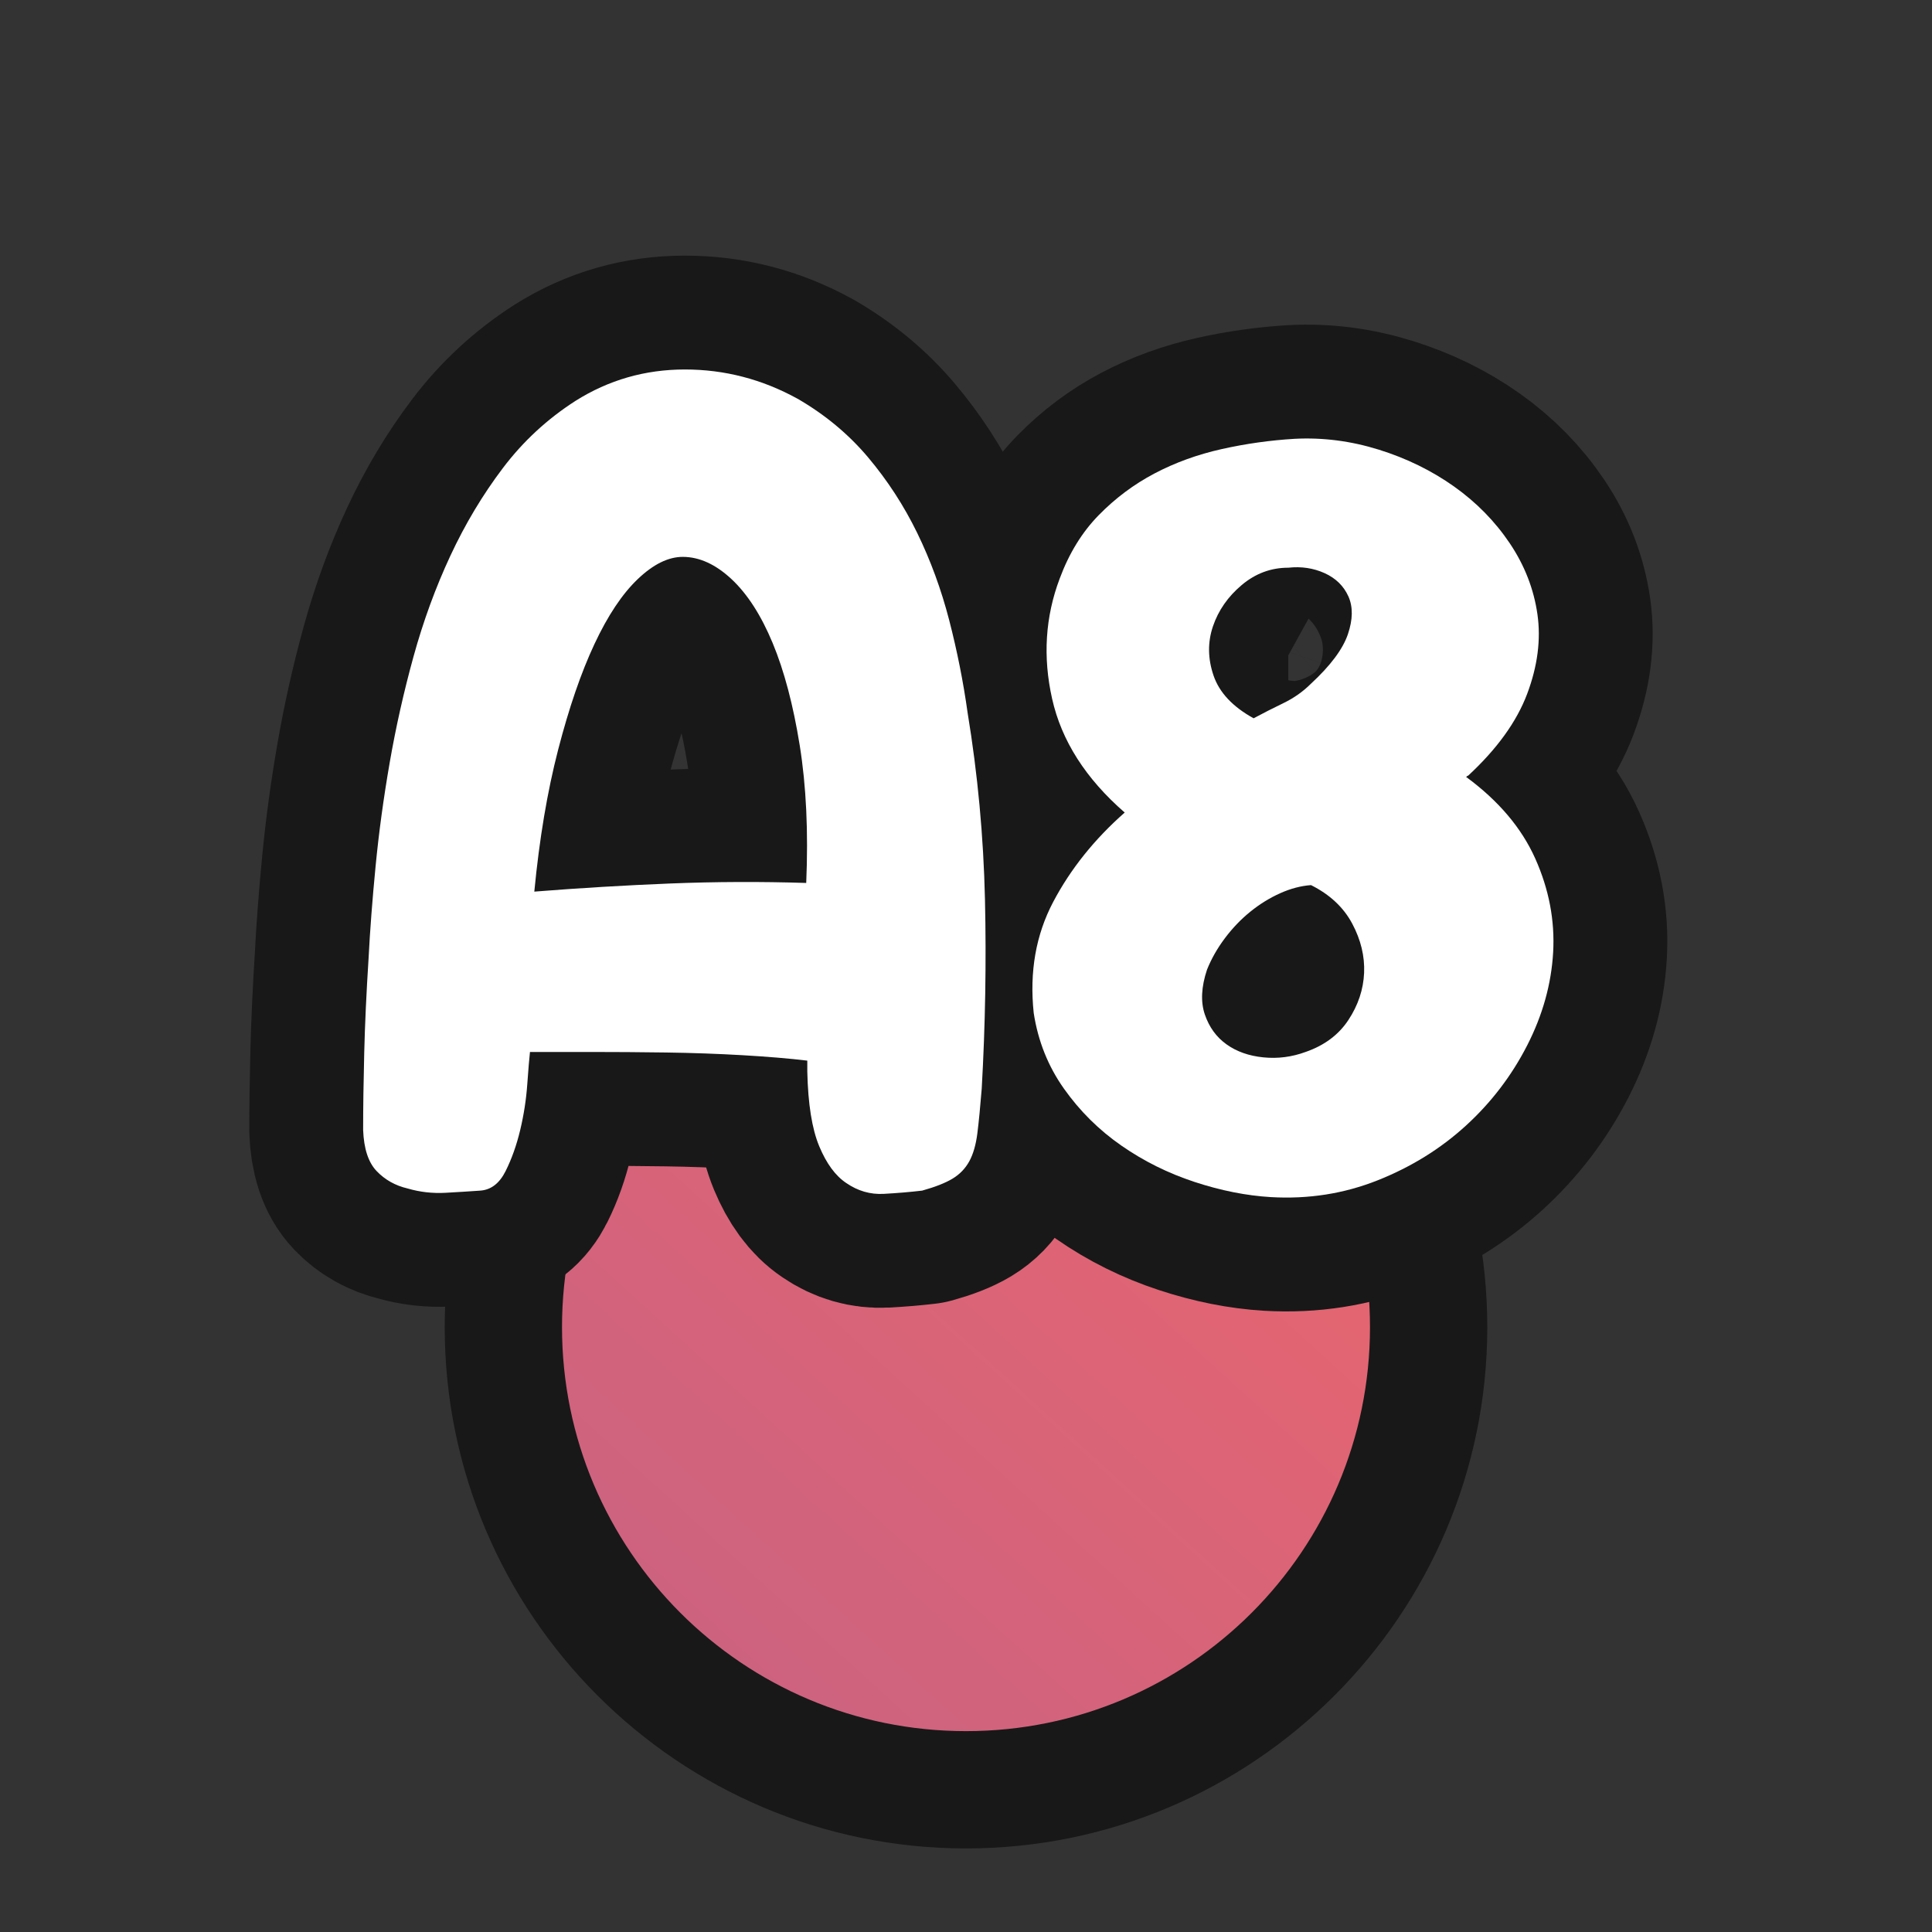 <?xml version="1.0" encoding="UTF-8"?>
<svg id="Pattern" xmlns="http://www.w3.org/2000/svg" width="280" height="280" xmlns:xlink="http://www.w3.org/1999/xlink" viewBox="0 0 280 280">
  <rect x="0" y="0" width="280" height="280" fill="#333333" stroke="none"/>
  <defs>
    <linearGradient id="A8-3" data-name="A8" x1="88.286" y1="249.027" x2="206.904" y2="119.003" gradientUnits="userSpaceOnUse">
      <stop offset="0" stop-color="#c96282"/>
      <stop offset=".489" stop-color="#dc6476"/>
      <stop offset="1" stop-color="#f1666a"/>
    </linearGradient>
  </defs>
  <g id="A8">
    <a xlink:href="https://www.notion.so/dmmnotes/A8-994ecb0895b844409b931d74a045c162?pvs=4#15168e3230824a0d9f2d8f5151a027c4">
      <g id="A8-2" data-name="A8">
        <path d="M140,259.389c-36.971,0-67.049-30.078-67.049-67.049s30.078-67.049,67.049-67.049,67.049,30.078,67.049,67.049-30.078,67.049-67.049,67.049Z" fill="url(#A8-3)" stroke-width="0"/>
        <path d="M140,133.791c32.336,0,58.549,26.213,58.549,58.549s-26.213,58.549-58.549,58.549-58.549-26.213-58.549-58.549,26.213-58.549,58.549-58.549M140,116.791c-41.658,0-75.549,33.891-75.549,75.549s33.891,75.549,75.549,75.549,75.549-33.891,75.549-75.549-33.891-75.549-75.549-75.549h0Z" fill="#181818" stroke-width="0"/>
      </g>
    </a>
    <a xlink:href="https://www.notion.so/dmmnotes/A8-994ecb0895b844409b931d74a045c162?pvs=4#15168e3230824a0d9f2d8f5151a027c4">
      <g>
        <g>
          <path d="M115.587,57.785c3.977,2.303,7.379,5.129,10.205,8.478,2.826,3.352,5.206,7.014,7.144,10.99,1.936,3.979,3.479,8.19,4.631,12.639,1.15,4.449,2.041,8.924,2.669,13.423,1.464,8.897,2.301,17.898,2.512,27.004.208,9.106.051,18.267-.471,27.476-.211,2.617-.419,4.764-.628,6.437-.211,1.676-.604,3.037-1.178,4.082-.576,1.048-1.388,1.885-2.433,2.513-1.048.628-2.512,1.202-4.396,1.727-1.781.209-3.638.365-5.574.471-1.938.104-3.744-.419-5.417-1.569-1.57-1.045-2.88-2.826-3.925-5.338-1.048-2.513-1.624-6.123-1.727-10.833v-1.57c-2.618-.314-5.73-.574-9.342-.785-3.611-.208-7.3-.339-11.068-.393-3.768-.052-7.406-.078-10.912-.078h-8.87c-.105.941-.236,2.512-.393,4.71-.157,2.198-.498,4.396-1.021,6.594-.525,2.198-1.231,4.188-2.12,5.966-.891,1.781-2.12,2.721-3.689,2.826-1.467.104-3.14.209-5.024.314-1.884.103-3.717-.105-5.495-.628-1.781-.418-3.272-1.257-4.475-2.513-1.205-1.256-1.859-3.243-1.962-5.966,0-3.243.052-6.959.157-11.146.103-4.186.314-8.738.628-13.659.208-4.082.549-8.557,1.021-13.424.471-4.867,1.15-9.864,2.041-14.993.888-5.127,2.041-10.257,3.454-15.387,1.413-5.127,3.192-9.993,5.338-14.601,2.144-4.604,4.683-8.844,7.614-12.717,2.929-3.871,6.437-7.116,10.519-9.734,4.813-3.034,10.1-4.553,15.857-4.553,5.755,0,11.199,1.413,16.328,4.239ZM77.437,129.22c6.594-.522,13.161-.915,19.703-1.178,6.54-.26,13.11-.287,19.704-.078.314-7.431,0-14.076-.942-19.939-.942-5.86-2.252-10.806-3.925-14.836-1.676-4.028-3.665-7.116-5.966-9.263-2.303-2.145-4.658-3.219-7.065-3.219-2.095,0-4.266,1.074-6.516,3.219-2.252,2.146-4.344,5.286-6.28,9.42-1.938,4.136-3.689,9.238-5.259,15.307-1.57,6.072-2.723,12.929-3.454,20.567Z" fill="none" stroke="#181818" stroke-linecap="round" stroke-linejoin="round" stroke-width="33"/>
          <path d="M212.455,112.578c4.71,3.454,8.059,7.405,10.048,11.854,1.987,4.449,2.851,8.976,2.591,13.58-.263,4.607-1.519,9.106-3.768,13.502-2.252,4.396-5.208,8.27-8.871,11.618-3.665,3.351-7.928,5.993-12.795,7.929s-10.023,2.747-15.464,2.434c-3.56-.211-7.249-.942-11.069-2.198-3.822-1.256-7.354-3.008-10.597-5.26-3.246-2.249-6.02-4.997-8.321-8.242-2.303-3.243-3.768-6.908-4.396-10.99-.628-5.966.314-11.328,2.826-16.093,2.512-4.761,5.966-9.079,10.362-12.952-5.652-4.919-9.16-10.413-10.519-16.485-1.361-6.068-.996-11.878,1.099-17.427,1.359-3.662,3.243-6.724,5.652-9.185,2.407-2.458,5.103-4.475,8.086-6.044,2.983-1.57,6.226-2.748,9.734-3.533,3.505-.784,7.038-1.28,10.598-1.491,4.082-.208,8.137.314,12.167,1.57,4.028,1.256,7.666,3.037,10.911,5.338,3.243,2.304,5.939,5.051,8.085,8.242,2.144,3.194,3.479,6.621,4.004,10.283.522,3.665.024,7.512-1.492,11.54-1.519,4.03-4.372,7.982-8.557,11.854-.105,0-.157.027-.157.078,0,.055-.054.079-.157.079ZM174.932,140.523c-.839,2.513-.942,4.686-.314,6.516.628,1.833,1.673,3.272,3.14,4.317,1.464,1.048,3.243,1.676,5.338,1.885,2.092.211,4.133-.052,6.123-.785,2.72-.942,4.789-2.485,6.202-4.632,1.413-2.144,2.171-4.421,2.276-6.829.103-2.407-.471-4.789-1.727-7.144-1.256-2.355-3.246-4.212-5.966-5.574-1.467.106-2.958.498-4.475,1.178-1.519.683-2.958,1.57-4.317,2.669-1.362,1.1-2.591,2.382-3.69,3.847-1.099,1.467-1.962,2.983-2.59,4.553ZM186.707,82.276c-2.512,0-4.764.84-6.751,2.513-1.989,1.675-3.375,3.665-4.16,5.966-.785,2.304-.761,4.686.078,7.144.836,2.46,2.772,4.528,5.809,6.201,1.359-.73,2.799-1.464,4.317-2.198,1.516-.73,2.851-1.673,4.004-2.825,2.826-2.615,4.604-4.997,5.338-7.144.731-2.145.758-3.977.079-5.495-.682-1.517-1.833-2.643-3.454-3.376-1.624-.73-3.375-.993-5.26-.785Z" fill="none" stroke="#181818" stroke-linecap="round" stroke-linejoin="round" stroke-width="33"/>
        </g>
        <g>
          <path d="M115.587,57.785c3.977,2.303,7.379,5.129,10.205,8.478,2.826,3.352,5.206,7.014,7.144,10.99,1.936,3.979,3.479,8.19,4.631,12.639,1.15,4.449,2.041,8.924,2.669,13.423,1.464,8.897,2.301,17.898,2.512,27.004.208,9.106.051,18.267-.471,27.476-.211,2.617-.419,4.764-.628,6.437-.211,1.676-.604,3.037-1.178,4.082-.576,1.048-1.388,1.885-2.433,2.513-1.048.628-2.512,1.202-4.396,1.727-1.781.209-3.638.365-5.574.471-1.938.104-3.744-.419-5.417-1.569-1.57-1.045-2.88-2.826-3.925-5.338-1.048-2.513-1.624-6.123-1.727-10.833v-1.57c-2.618-.314-5.73-.574-9.342-.785-3.611-.208-7.3-.339-11.068-.393-3.768-.052-7.406-.078-10.912-.078h-8.87c-.105.941-.236,2.512-.393,4.71-.157,2.198-.498,4.396-1.021,6.594-.525,2.198-1.231,4.188-2.12,5.966-.891,1.781-2.12,2.721-3.689,2.826-1.467.104-3.14.209-5.024.314-1.884.103-3.717-.105-5.495-.628-1.781-.418-3.272-1.257-4.475-2.513-1.205-1.256-1.859-3.243-1.962-5.966,0-3.243.052-6.959.157-11.146.103-4.186.314-8.738.628-13.659.208-4.082.549-8.557,1.021-13.424.471-4.867,1.15-9.864,2.041-14.993.888-5.127,2.041-10.257,3.454-15.387,1.413-5.127,3.192-9.993,5.338-14.601,2.144-4.604,4.683-8.844,7.614-12.717,2.929-3.871,6.437-7.116,10.519-9.734,4.813-3.034,10.1-4.553,15.857-4.553,5.755,0,11.199,1.413,16.328,4.239ZM77.437,129.22c6.594-.522,13.161-.915,19.703-1.178,6.54-.26,13.11-.287,19.704-.078.314-7.431,0-14.076-.942-19.939-.942-5.86-2.252-10.806-3.925-14.836-1.676-4.028-3.665-7.116-5.966-9.263-2.303-2.145-4.658-3.219-7.065-3.219-2.095,0-4.266,1.074-6.516,3.219-2.252,2.146-4.344,5.286-6.28,9.42-1.938,4.136-3.689,9.238-5.259,15.307-1.57,6.072-2.723,12.929-3.454,20.567Z" fill="#fff" stroke-width="0"/>
          <path d="M212.455,112.578c4.71,3.454,8.059,7.405,10.048,11.854,1.987,4.449,2.851,8.976,2.591,13.58-.263,4.607-1.519,9.106-3.768,13.502-2.252,4.396-5.208,8.27-8.871,11.618-3.665,3.351-7.928,5.993-12.795,7.929s-10.023,2.747-15.464,2.434c-3.56-.211-7.249-.942-11.069-2.198-3.822-1.256-7.354-3.008-10.597-5.26-3.246-2.249-6.02-4.997-8.321-8.242-2.303-3.243-3.768-6.908-4.396-10.99-.628-5.966.314-11.328,2.826-16.093,2.512-4.761,5.966-9.079,10.362-12.952-5.652-4.919-9.16-10.413-10.519-16.485-1.361-6.068-.996-11.878,1.099-17.427,1.359-3.662,3.243-6.724,5.652-9.185,2.407-2.458,5.103-4.475,8.086-6.044,2.983-1.57,6.226-2.748,9.734-3.533,3.505-.784,7.038-1.28,10.598-1.491,4.082-.208,8.137.314,12.167,1.57,4.028,1.256,7.666,3.037,10.911,5.338,3.243,2.304,5.939,5.051,8.085,8.242,2.144,3.194,3.479,6.621,4.004,10.283.522,3.665.024,7.512-1.492,11.54-1.519,4.03-4.372,7.982-8.557,11.854-.105,0-.157.027-.157.078,0,.055-.054.079-.157.079ZM174.932,140.523c-.839,2.513-.942,4.686-.314,6.516.628,1.833,1.673,3.272,3.14,4.317,1.464,1.048,3.243,1.676,5.338,1.885,2.092.211,4.133-.052,6.123-.785,2.72-.942,4.789-2.485,6.202-4.632,1.413-2.144,2.171-4.421,2.276-6.829.103-2.407-.471-4.789-1.727-7.144-1.256-2.355-3.246-4.212-5.966-5.574-1.467.106-2.958.498-4.475,1.178-1.519.683-2.958,1.57-4.317,2.669-1.362,1.1-2.591,2.382-3.69,3.847-1.099,1.467-1.962,2.983-2.59,4.553ZM186.707,82.276c-2.512,0-4.764.84-6.751,2.513-1.989,1.675-3.375,3.665-4.16,5.966-.785,2.304-.761,4.686.078,7.144.836,2.46,2.772,4.528,5.809,6.201,1.359-.73,2.799-1.464,4.317-2.198,1.516-.73,2.851-1.673,4.004-2.825,2.826-2.615,4.604-4.997,5.338-7.144.731-2.145.758-3.977.079-5.495-.682-1.517-1.833-2.643-3.454-3.376-1.624-.73-3.375-.993-5.26-.785Z" fill="#fff" stroke-width="0"/>
        </g>
      </g>
    </a>
  </g>
</svg>